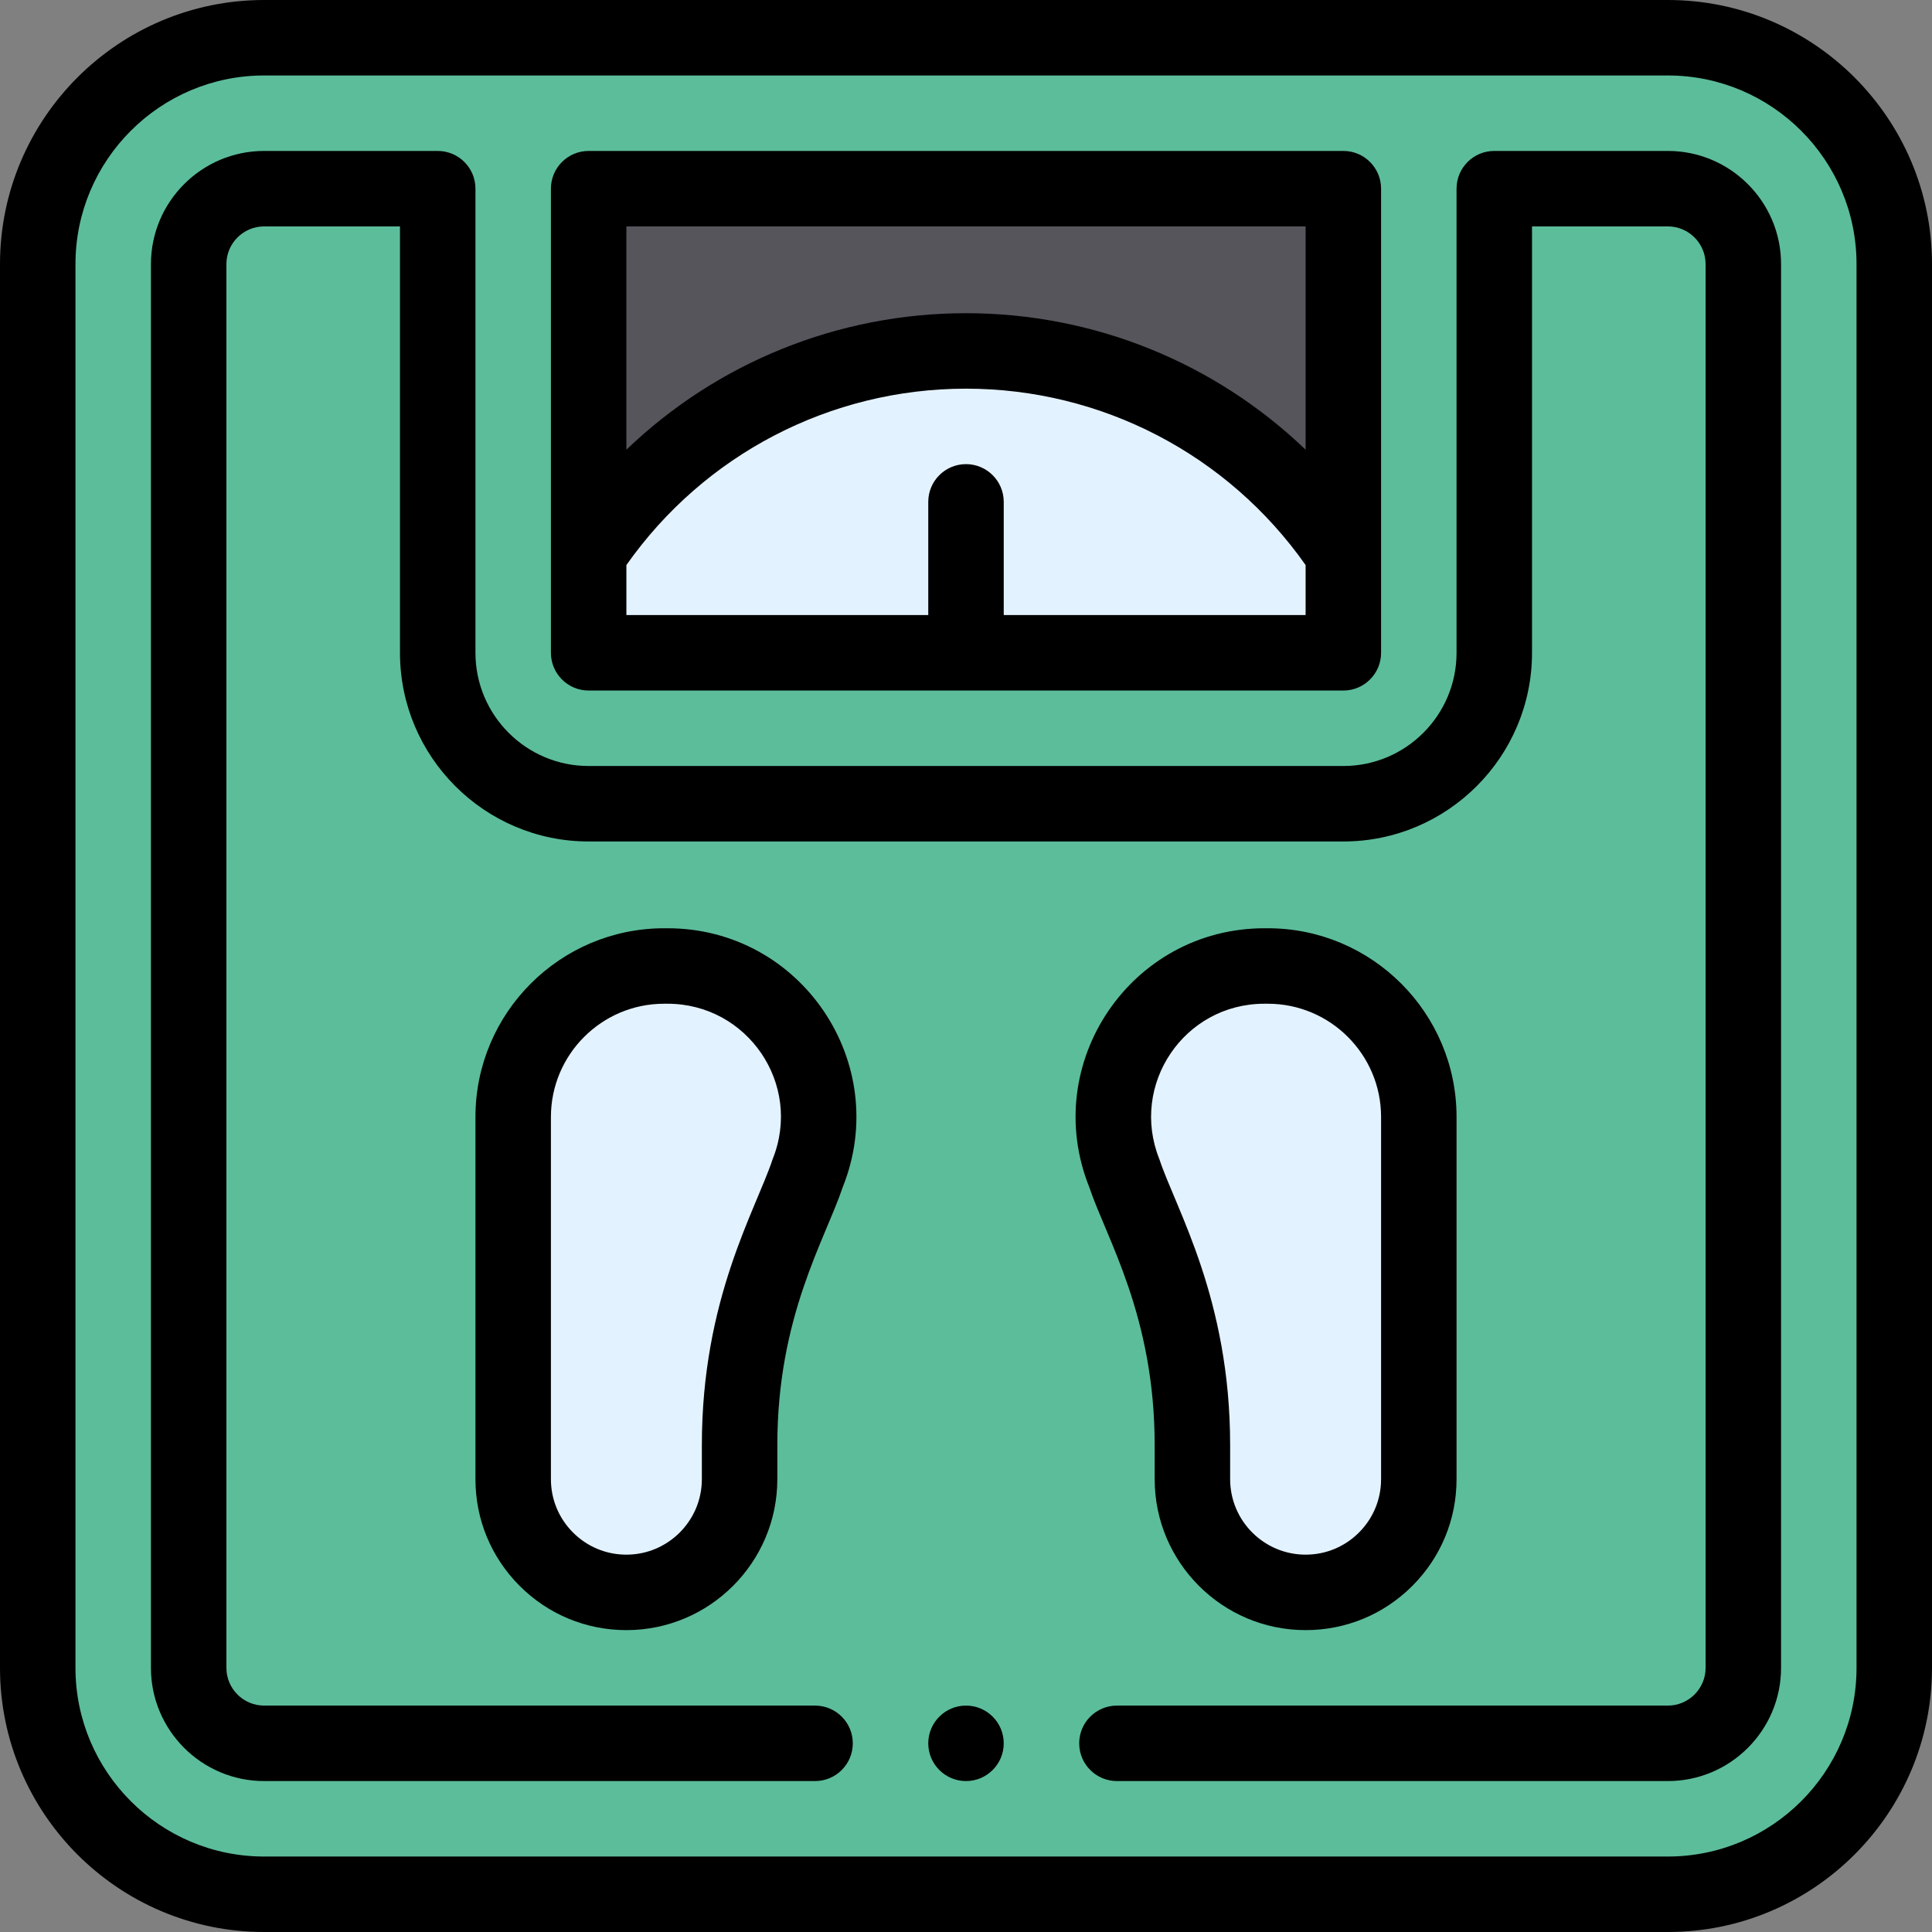 <?xml version="1.0" encoding="iso-8859-1"?>
<!-- Generator: Adobe Illustrator 19.0.0, SVG Export Plug-In . SVG Version: 6.00 Build 0)  -->
<svg version="1.1" id="Capa_1" xmlns="http://www.w3.org/2000/svg" xmlns:xlink="http://www.w3.org/1999/xlink" x="0px" y="0px"
	 viewBox="0 0 512 512" style="enable-background:new 0 0 512 512;" xml:space="preserve">
<rect x="0" y="0" width="512" height="512" fill="#808080" stroke="none"/>
<path style="fill:#5CBD9B;" d="M501.75,70v372c0,33.14-26.86,60-60,60h-372c-33.14,0-60-26.86-60-60V70c0-33.14,26.86-60,60-60h372
	C474.89,10,501.75,36.86,501.75,70z"/>
<rect x="155.75" y="50" style="fill:#57555C;" width="200" height="96.64"/>
<g>
	<path style="fill:#E3F2FF;" d="M375.75,296v96c0,16.56-13.44,30-30,30c-16.57,0-30-13.43-30-30v-9.04
		c0-36.391-13.534-58.494-18.06-72.1c-10.51-26.28,8.84-54.86,37.14-54.86h0.92C357.84,256,375.75,273.91,375.75,296z"/>
	<path style="fill:#E3F2FF;" d="M155.75,173v-26.36c21.5-32.33,58.26-53.64,100-53.64s78.5,21.31,100,53.64V173
		C344.649,173,166.851,173,155.75,173z"/>
	<path style="fill:#E3F2FF;" d="M176.67,256c28.3,0,47.65,28.58,37.14,54.86c-4.504,13.538-18.06,35.679-18.06,72.1V392
		c0,16.57-13.43,30-30,30c-16.56,0-30-13.44-30-30v-96c0-22.09,17.91-40,40-40H176.67z"/>
</g>
<path d="M256,452c-5.52,0-10,4.48-10,10s4.48,10,10,10c5.52,0,10-4.48,10-10S261.52,452,256,452z"/>
<path d="M442,0H70C31.402,0,0,31.402,0,70v372c0,38.598,31.402,70,70,70h372c38.598,0,70-31.402,70-70V70
	C512,31.402,480.598,0,442,0z M492,442c0,27.57-22.43,50-50,50H70c-27.57,0-50-22.43-50-50V70c0-27.57,22.43-50,50-50h372
	c27.57,0,50,22.43,50,50V442z"/>
<path d="M442,40h-46c-5.522,0-10,4.477-10,10v123c0,16.542-13.458,30-30,30H156c-16.542,0-30-13.458-30-30V50
	c0-5.523-4.478-10-10-10H70c-16.542,0-30,13.458-30,30v372c0,16.542,13.458,30,30,30h146c5.522,0,10-4.477,10-10s-4.478-10-10-10H70
	c-5.514,0-10-4.486-10-10V70c0-5.514,4.486-10,10-10h36v113c0,27.57,22.43,50,50,50h200c27.57,0,50-22.43,50-50V60h36
	c5.514,0,10,4.486,10,10v372c0,5.514-4.486,10-10,10H296c-5.522,0-10,4.477-10,10s4.478,10,10,10h146c16.542,0,30-13.458,30-30V70
	C472,53.458,458.542,40,442,40z"/>
<path d="M146,173c0,5.523,4.478,10,10,10h200c5.522,0,10-4.477,10-10c0-12.865,0-111.08,0-123c0-5.523-4.478-10-10-10H156
	c-5.522,0-10,4.477-10,10C146,63.353,146,157.468,146,173z M266,163v-30c0-5.523-4.478-10-10-10s-10,4.477-10,10v30h-80v-13.255
	C186.64,120.421,220.06,103,256,103s69.36,17.421,90,46.745V163H266z M346,60v59.175C322.044,96.171,289.975,83,256,83
	s-66.044,13.171-90,36.175V60H346z"/>
<path d="M176.92,246H176c-27.57,0-50,22.43-50,50v96c0,10.68,4.162,20.723,11.719,28.281C145.275,427.838,155.319,432,166,432
	c22.056,0,40-17.944,40-40v-9.04c0-34.128,12.656-54.389,17.345-68.387C236.454,281.797,212.326,246,176.92,246z M204.775,307.144
	C200.242,320.824,186,344.177,186,382.96V392c0,11.028-8.972,20-20,20c-5.338,0-10.359-2.082-14.139-5.861
	C148.082,402.359,146,397.338,146,392v-96c0-16.542,13.458-30,30-30h0.92C198.048,266,212.713,287.299,204.775,307.144z"/>
<path d="M346,432c10.681,0,20.725-4.162,28.281-11.719C381.838,412.723,386,402.68,386,392v-96c0-27.57-22.43-50-50-50h-0.92
	c-35.356,0-59.55,35.757-46.424,68.576C293.248,328.284,306,348.752,306,382.96V392C306,414.056,323.944,432,346,432z M335.08,266
	H336c16.542,0,30,13.458,30,30v96c0,5.338-2.082,10.359-5.861,14.139C356.359,409.918,351.338,412,346,412c-11.028,0-20-8.972-20-20
	v-9.04c0-38.84-14.363-62.503-18.774-75.813C299.362,287.484,313.743,266,335.08,266z"/>
<g>
</g>
<g>
</g>
<g>
</g>
<g>
</g>
<g>
</g>
<g>
</g>
<g>
</g>
<g>
</g>
<g>
</g>
<g>
</g>
<g>
</g>
<g>
</g>
<g>
</g>
<g>
</g>
<g>
</g>
</svg>
